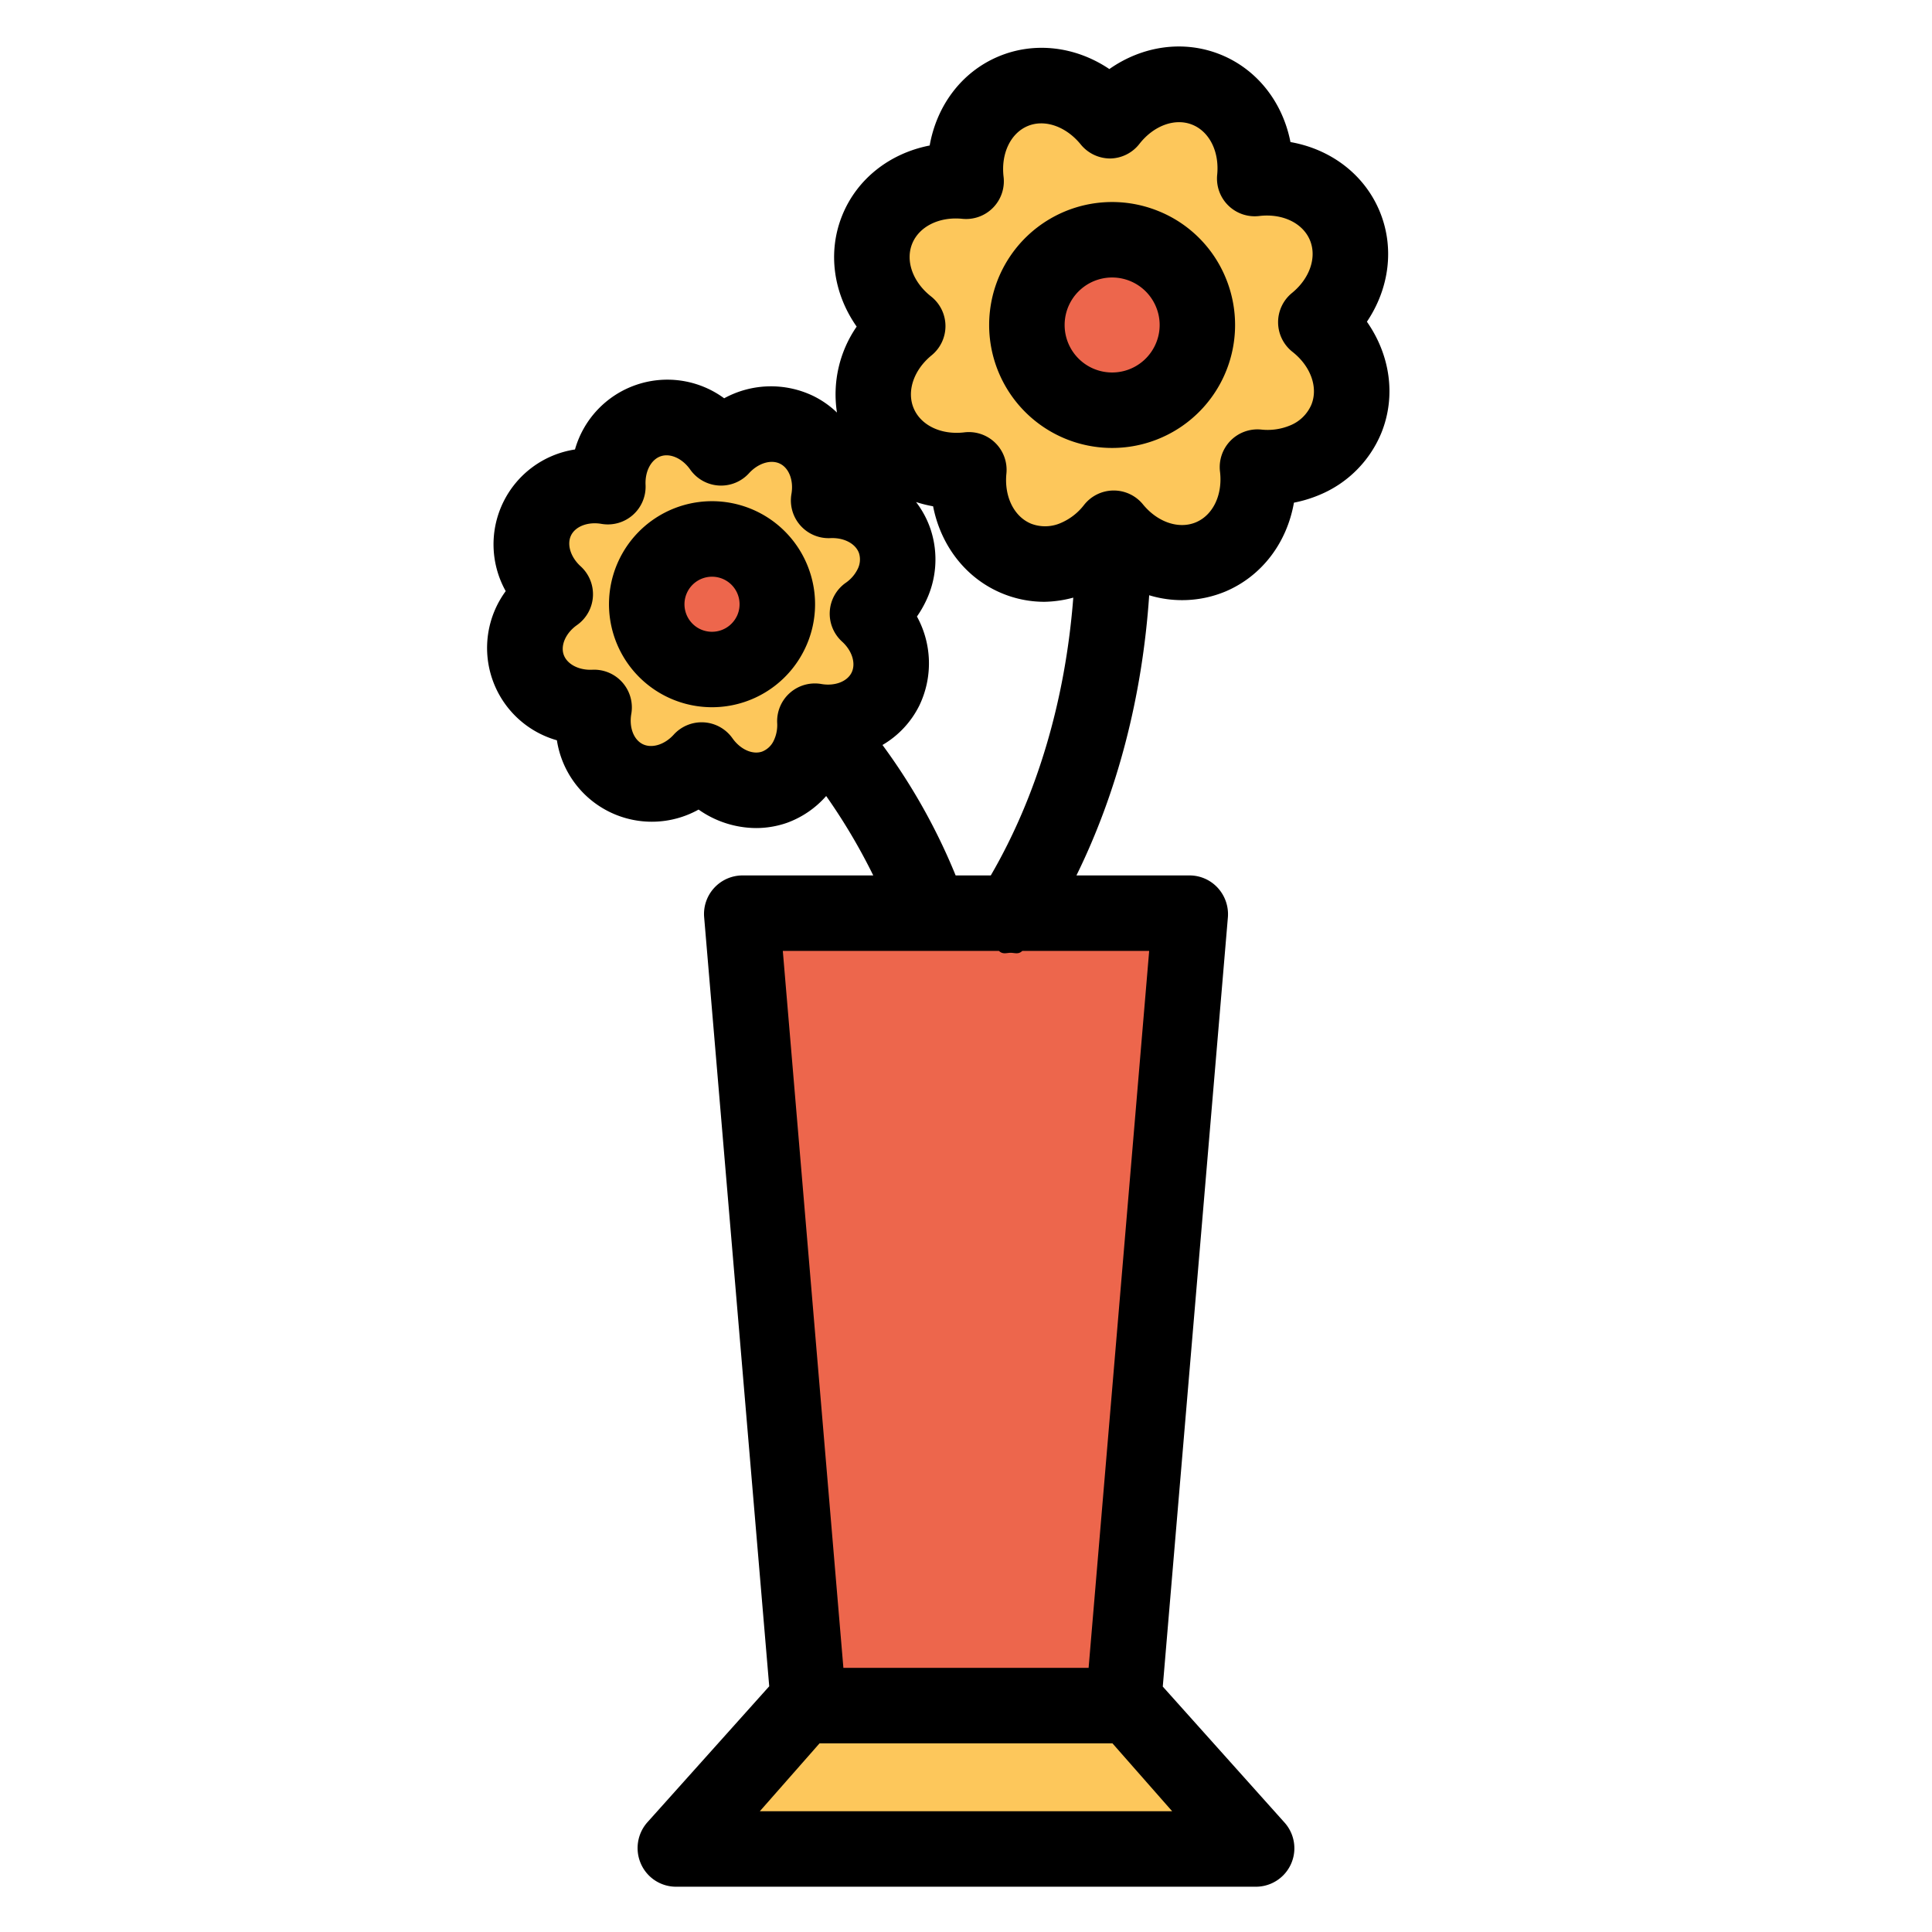 <svg xmlns="http://www.w3.org/2000/svg" viewBox="0 0 512 512" id="flower-vase">
  <g>
    <g>
      <path fill="#fdc75b" d="M348.71,85.39c8.11,6.38,11.7,16.65,8.1,25.58a20.276,20.276,0,0,1-11.08,11.01,25.54,25.54,0,0,1-12.49,1.81c1.23,10.24-3.5,20.04-12.36,23.81s-19.2.38-25.73-7.61a25.424,25.424,0,0,1-9.96,7.74,20.246,20.246,0,0,1-15.62.35c-8.93-3.6-13.84-13.3-12.81-23.57-10.24,1.23-20.04-3.5-23.81-12.36s-.38-19.2,7.61-25.73c-8.11-6.37-11.7-16.64-8.1-25.57S245.77,47,256.03,48.04c-1.22-10.25,3.5-20.05,12.36-23.82s19.2-.38,25.73,7.61c6.37-8.11,16.65-11.7,25.58-8.1s13.84,13.31,12.81,23.58c10.24-1.23,20.04,3.5,23.81,12.36S356.7,78.87,348.71,85.39Zm-45.14,21.52a22.582,22.582,0,1,0-29.62-11.94A22.582,22.582,0,0,0,303.57,106.91Z"></path>
      <polygon fill="#fdc75b" points="298.26 450.87 333.03 489.66 178.97 489.66 213.29 451.37 214 452 297 452 298.26 450.87"></polygon>
      <path fill="#ed664c" d="M315.51,77.29a22.582,22.582,0,1,1-29.62-11.94A22.582,22.582,0,0,1,315.51,77.29Z"></path>
      <polygon fill="#ed664c" points="268.17 242.27 315.43 242.27 297.82 450.38 298.26 450.87 297 452 214 452 213.29 451.37 214.18 450.38 196.57 242.27 268.17 242.27"></polygon>
      <path fill="#fdc75b" d="M237.11,143.37a15.47,15.47,0,0,1-.9,11.93,19.548,19.548,0,0,1-6.33,7.32c5.85,5.31,8.03,13.36,4.79,19.99s-10.93,9.85-18.72,8.5a19.519,19.519,0,0,1-1.89,9.49,15.563,15.563,0,0,1-8.87,8.04c-6.98,2.39-14.69-.77-19.25-7.23-5.31,5.85-13.36,8.03-19.99,4.78s-9.86-10.93-8.5-18.72c-7.9.38-15.13-3.77-17.53-10.75s.77-14.7,7.23-19.25c-5.85-5.32-8.03-13.37-4.79-20s10.94-9.85,18.73-8.5c-.38-7.89,3.77-15.13,10.75-17.52s14.7.76,19.25,7.23c5.32-5.85,13.37-8.03,20-4.79s9.85,10.93,8.5,18.72C227.48,132.23,234.72,136.39,237.11,143.37Zm-32.88,24.36a17.31,17.31,0,1,0-23.15,7.94A17.316,17.316,0,0,0,204.23,167.73Z"></path>
      <path fill="#ed664c" d="M196.28,144.57a17.308,17.308,0,1,1-23.15,7.95A17.316,17.316,0,0,1,196.28,144.57Z"></path>
    </g>
    <g>
      <path d="M214.51,151.257a27.3,27.3,0,1,0-1.3,20.866A27.134,27.134,0,0,0,214.51,151.257Zm-19.261,12.076a7.313,7.313,0,0,1-9.772,3.355l0,0a7.3,7.3,0,1,1,9.777-3.353Z"></path>
      <path d="M365.521,55.754c-4.115-9.67-12.97-16.248-23.534-18.106-2.059-10.531-8.805-19.265-18.548-23.193S302.773,12.138,293.99,18.3c-8.9-5.988-19.85-7.39-29.516-3.277s-16.237,12.97-18.1,23.538c-10.527,2.055-19.259,8.8-23.189,18.554s-2.318,20.657,3.84,29.44a31.614,31.614,0,0,0-5.221,22.777,24.848,24.848,0,0,0-6.324-4.422,25.868,25.868,0,0,0-23.568.641,25.444,25.444,0,0,0-39.535,13.564,25.431,25.431,0,0,0-18.357,37.543,25.43,25.43,0,0,0,13.562,39.525,25.452,25.452,0,0,0,37.55,18.361,26.659,26.659,0,0,0,15.227,4.9,24.937,24.937,0,0,0,8.085-1.346,25.276,25.276,0,0,0,10.5-7.146A157.034,157.034,0,0,1,231.422,232H196.57a10.221,10.221,0,0,0-9.965,11.046l17.247,203.838-32.329,36.085a10.3,10.3,0,0,0-1.684,10.93,10.167,10.167,0,0,0,9.131,6.1H333.03a10.194,10.194,0,0,0,7.447-16.93l-32.329-36.107L325.4,243.135a10.336,10.336,0,0,0-2.6-7.756A10.142,10.142,0,0,0,315.43,232H285.265c10.831-22,17.459-47.347,19.281-74.252a29.924,29.924,0,0,0,20.249-1.014c9.676-4.117,16.258-12.95,18.11-23.523a34.269,34.269,0,0,0,6.751-2.051A30.228,30.228,0,0,0,366.084,114.7c3.928-9.74,2.316-20.651-3.84-29.439C368.234,76.366,369.637,65.427,365.521,55.754ZM205.083,196.2a5.683,5.683,0,0,1-3.132,2.984c-2.535.867-5.76-.586-7.842-3.536a10,10,0,0,0-7.557-4.214c-.2-.012-.409-.019-.613-.019a10,10,0,0,0-7.4,3.279c-2.417,2.662-5.783,3.7-8.2,2.516s-3.657-4.472-3.039-8.015a10,10,0,0,0-10.331-11.708c-3.585.177-6.721-1.477-7.59-4s.582-5.759,3.528-7.834a10,10,0,0,0,.97-15.574c-2.669-2.426-3.71-5.8-2.539-8.2s4.49-3.664,8.043-3.049a10,10,0,0,0,11.7-10.334c-.173-3.6,1.472-6.712,4.014-7.582s5.746.579,7.818,3.525a10,10,0,0,0,15.578.976c2.427-2.667,5.8-3.712,8.212-2.533s3.653,4.476,3.037,8.027a10,10,0,0,0,10.334,11.7c3.6-.173,6.711,1.477,7.583,4.027a5.615,5.615,0,0,1-.426,4.28,9.546,9.546,0,0,1-3.11,3.542,10,10,0,0,0-.959,15.578c2.664,2.418,3.7,5.787,2.526,8.195s-4.475,3.654-8.027,3.037a10,10,0,0,0-11.7,10.322A9.53,9.53,0,0,1,205.083,196.2ZM310.637,480H201.362l15.831-18h77.614Zm-22.144-38H223.507L207.452,252h57.285c1.014,1,2.061.5,3.1.5s2.085.5,3.08-.5h33.627ZM253.256,232a160.248,160.248,0,0,0-19.39-34.572,24.89,24.89,0,0,0,9.788-10.5A25.793,25.793,0,0,0,243,163.381a28,28,0,0,0,2.189-3.7,25.412,25.412,0,0,0,1.379-19.555,24.855,24.855,0,0,0-3.805-7.082,34.22,34.22,0,0,0,4.518,1.129c2.06,10.527,8.8,19.256,18.534,23.179a29.252,29.252,0,0,0,10.994,2.131,30.97,30.97,0,0,0,7.622-1.106C282.322,185.732,274.78,211,262.567,232Zm94.277-124.766a10.348,10.348,0,0,1-5.709,5.54,15.524,15.524,0,0,1-7.592,1.065,10,10,0,0,0-10.92,11.143c.732,6.1-1.819,11.49-6.347,13.416s-10.182.023-14.071-4.735a10,10,0,0,0-15.609.151,15.4,15.4,0,0,1-6,4.709,10.347,10.347,0,0,1-7.977.282c-4.561-1.838-7.213-7.182-6.6-13.3a10,10,0,0,0-11.143-10.926c-6.1.734-11.488-1.818-13.415-6.347s-.023-10.181,4.736-14.071a10,10,0,0,0-.151-15.607c-4.83-3.794-6.841-9.407-5-13.967s7.179-7.218,13.286-6.6A10,10,0,0,0,265.96,46.858c-.728-6.112,1.822-11.512,6.345-13.436s10.181.062,14.072,4.821A10.082,10.082,0,0,0,294.12,42h.1a10,10,0,0,0,7.767-3.907c3.8-4.833,9.413-6.884,13.977-5.046s7.213,7.166,6.6,13.286A9.992,9.992,0,0,0,333.7,57.244c6.1-.731,11.489,1.815,13.416,6.344s.026,10.175-4.73,14.055a10,10,0,0,0,.139,15.607C347.361,97.053,349.374,102.671,347.533,107.234Z"></path>
      <path d="M306.9,55.9a32.587,32.587,0,1,0,17.811,17.475A32.341,32.341,0,0,0,306.9,55.9Zm-.5,34.931a12.587,12.587,0,1,1-.091-9.629A12.485,12.485,0,0,1,306.4,90.834Z"></path>
    </g>
  </g>
</svg>
